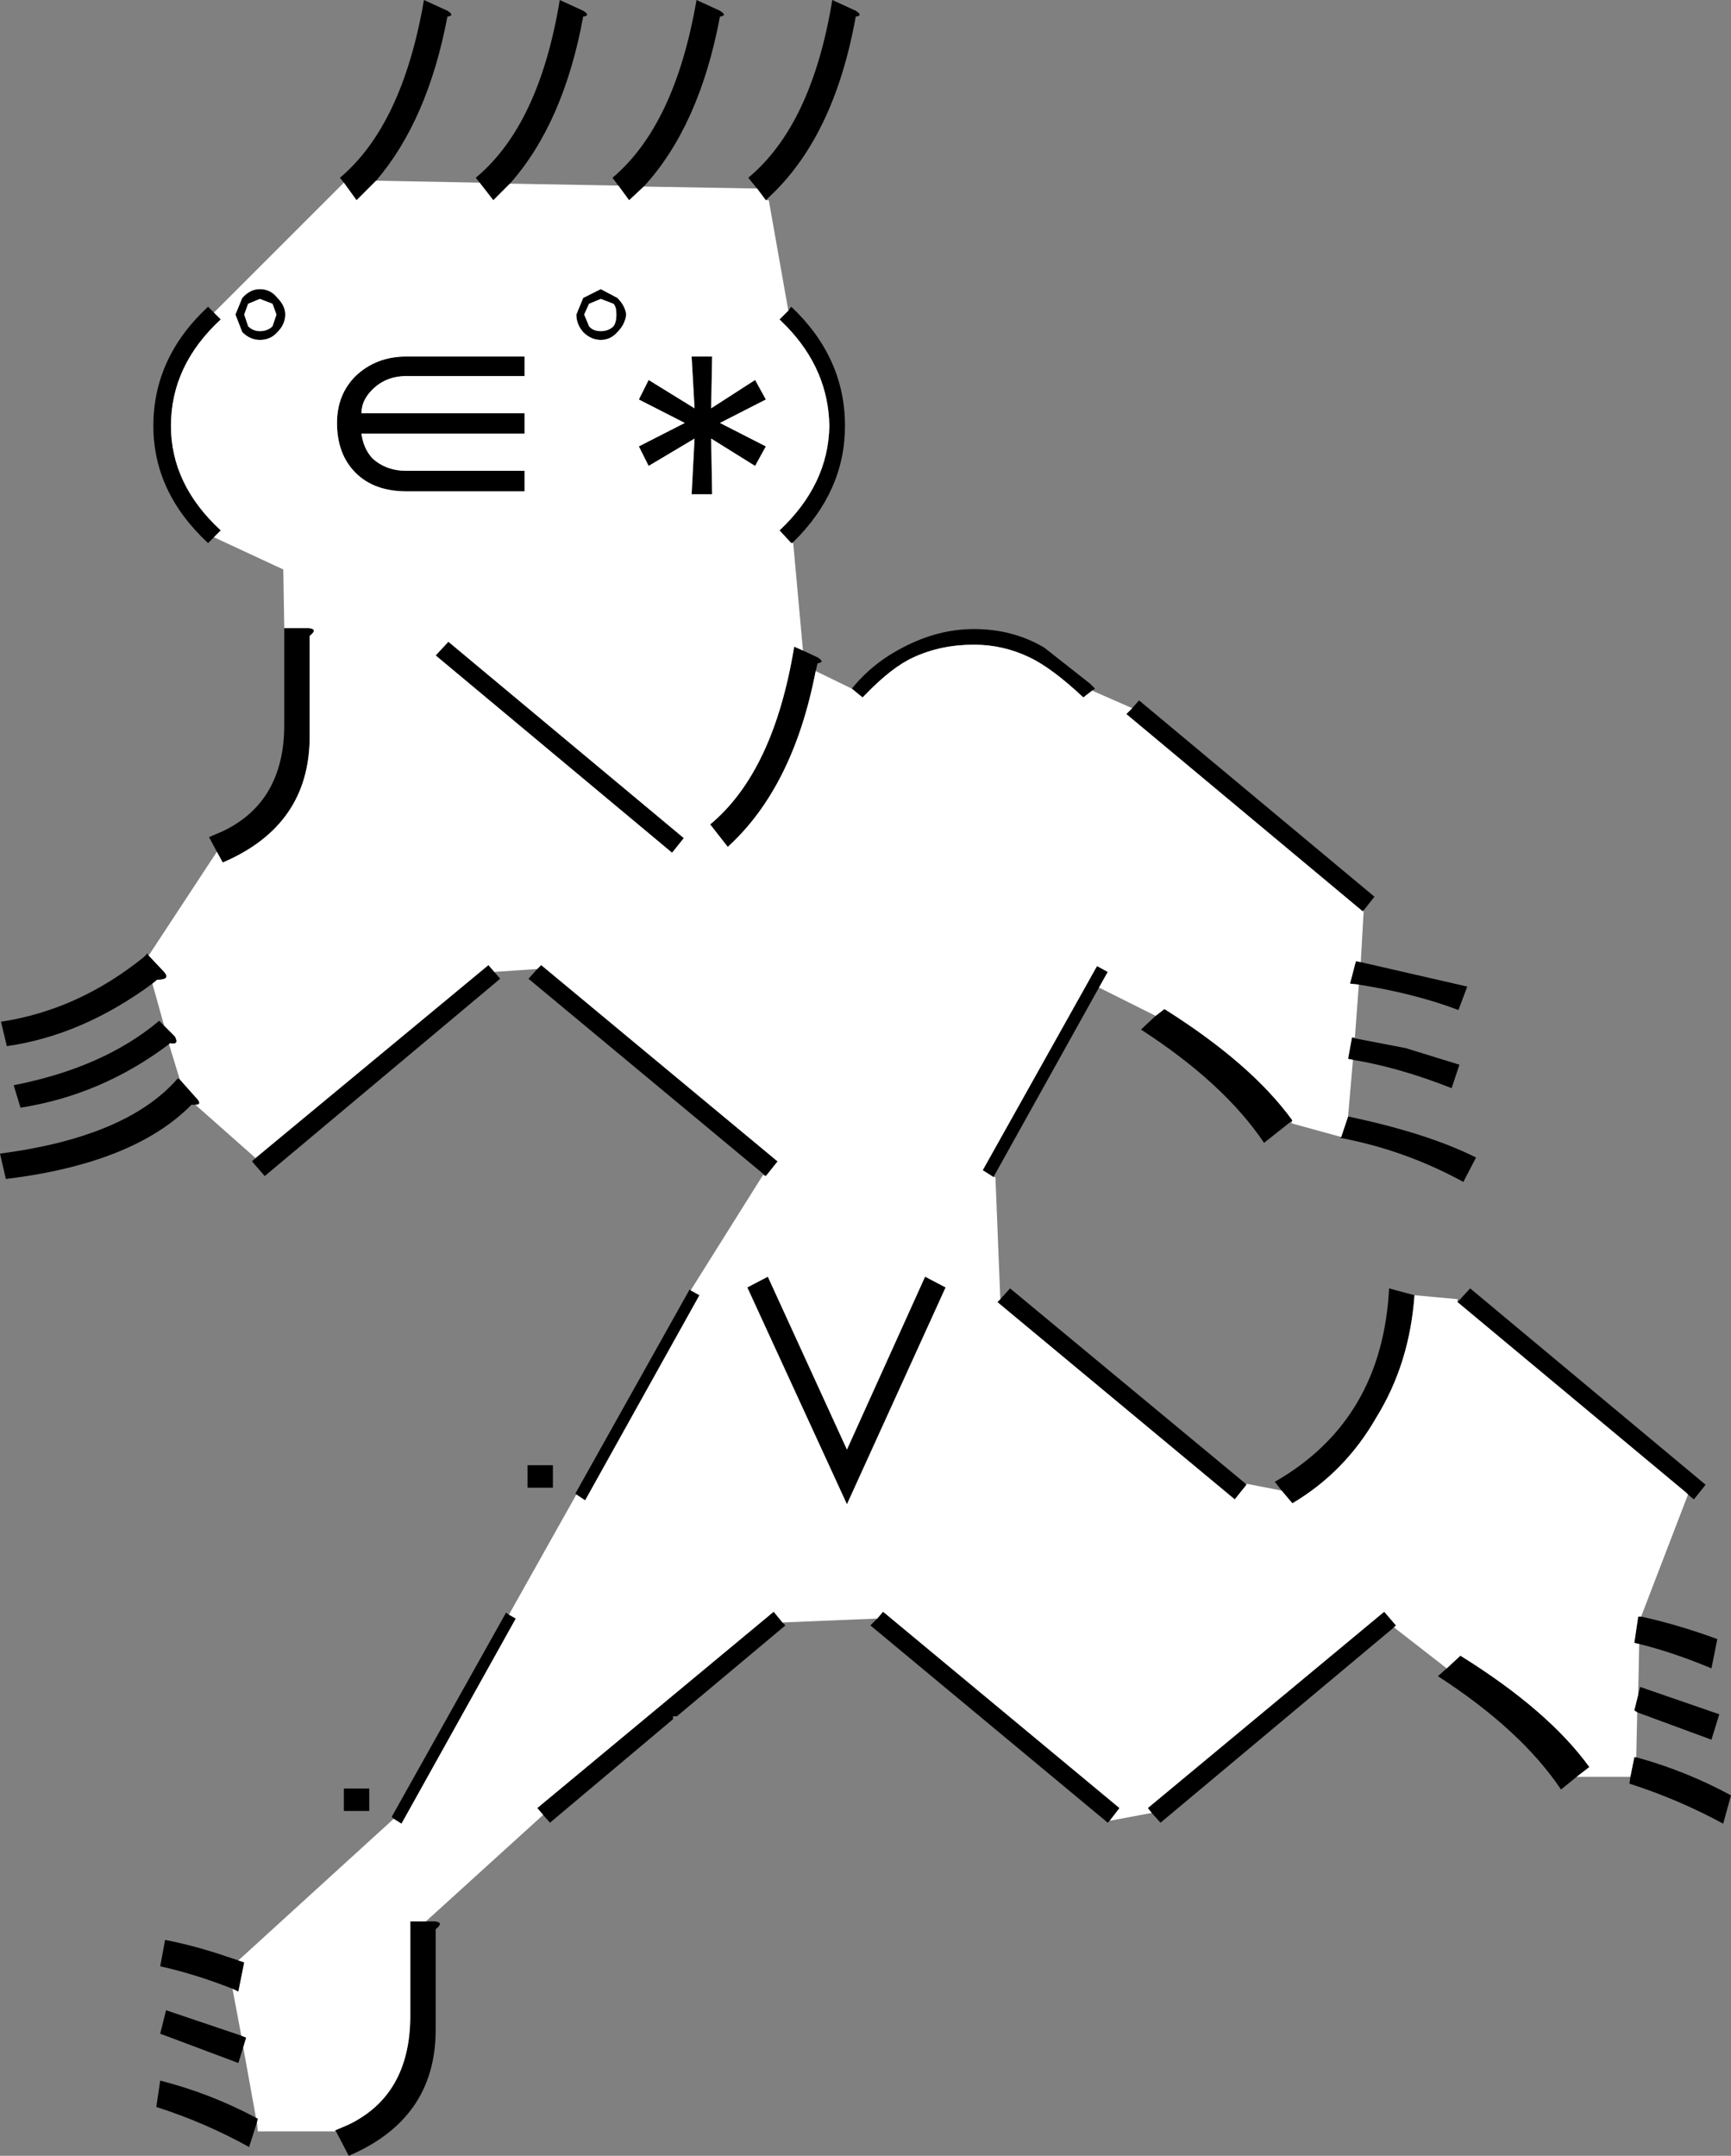 <svg xmlns:xlink="http://www.w3.org/1999/xlink" height="110.35px" width="88.6px" xmlns="http://www.w3.org/2000/svg">
  <rect width="100%" height="100%" fill="#808080" stroke="none"/>
  <g transform="matrix(1.0, 0.0, 0.0, 1.0, 37.3, 55.2)">
    <path d="M1.9 -44.95 L1.45 -45.55 1.0 -46.1 Q4.25 -48.8 5.3 -55.2 L6.5 -54.65 Q6.9 -54.4 6.5 -54.35 5.4 -48.2 2.05 -45.1 L1.9 -44.95 M-4.35 -45.65 L-5.1 -44.95 -5.65 -45.7 -5.95 -46.1 Q-2.75 -48.8 -1.65 -55.2 L-0.45 -54.65 Q-0.05 -54.4 -0.45 -54.35 -1.5 -48.75 -4.35 -45.65 M-11.2 -45.8 L-12.05 -44.95 -12.75 -45.85 -12.95 -46.1 Q-9.7 -48.8 -8.65 -55.2 L-7.45 -54.65 Q-7.05 -54.4 -7.45 -54.35 -8.45 -48.9 -11.2 -45.8 M-18.05 -45.95 L-19.05 -44.95 -19.7 -45.85 -19.9 -46.1 Q-16.7 -48.8 -15.6 -55.2 L-14.4 -54.65 Q-14.0 -54.4 -14.4 -54.35 -15.4 -49.05 -18.05 -45.95 M-26.35 -39.2 L-26.0 -38.85 Q-28.55 -36.5 -28.55 -33.4 -28.55 -30.4 -26.0 -28.05 L-26.35 -27.7 -26.65 -27.4 Q-29.45 -30.0 -29.45 -33.4 -29.45 -36.9 -26.65 -39.5 L-26.35 -39.2 M-22.75 -23.05 L-21.5 -23.05 Q-21.0 -23.0 -21.45 -22.65 L-21.45 -17.5 Q-21.45 -12.95 -25.9 -11.05 L-26.2 -11.6 -26.6 -12.35 -25.9 -12.65 Q-22.75 -14.15 -22.75 -18.1 L-22.75 -23.05 M-29.7 -6.3 L-28.9 -5.45 Q-28.55 -5.05 -29.25 -5.05 L-29.5 -4.85 Q-33.1 -2.2 -36.95 -1.65 L-37.25 -2.9 Q-33.3 -3.5 -29.95 -6.2 L-29.75 -6.4 -29.7 -6.3 M-28.9 -2.7 L-28.35 -2.15 Q-28.1 -1.7 -28.6 -1.8 L-28.65 -1.75 Q-32.1 0.85 -36.25 1.5 L-36.6 0.35 Q-32.0 -0.55 -29.15 -2.95 L-28.9 -2.7 M-28.1 0.05 L-27.3 0.95 Q-26.9 1.35 -27.3 1.35 L-27.5 1.35 Q-30.45 4.35 -37.0 5.15 L-37.3 3.85 Q-30.8 3.0 -28.2 0.0 L-28.1 0.05 M-24.25 4.1 L-12.3 -5.8 -12.0 -5.45 -11.7 -5.1 -23.75 5.0 -24.4 4.25 -24.25 4.1 M-9.8 -5.6 L-9.6 -5.8 2.5 4.25 1.9 5.0 -10.25 -5.1 -9.8 -5.6 M-1.95 10.85 L-1.5 11.1 -7.35 21.6 -7.8 21.3 -7.85 21.25 -2.0 10.8 -1.95 10.85 M-11.25 27.45 L-10.9 27.65 -16.75 38.15 -17.15 37.9 -17.25 37.8 -11.4 27.35 -11.25 27.45 M-25.1 45.15 L-24.8 45.25 -25.1 46.75 -25.4 46.6 Q-27.3 45.85 -29.1 45.45 L-28.85 44.1 Q-27.3 44.4 -25.7 44.95 L-25.1 45.15 M-24.95 49.0 L-24.7 49.1 -24.85 49.6 -25.1 50.4 -29.1 48.9 -28.8 47.7 -24.95 49.0 M-24.2 53.2 L-24.1 53.25 -24.15 53.45 -24.55 54.7 Q-26.8 53.45 -29.3 52.65 L-29.1 51.3 Q-26.55 51.95 -24.2 53.2 M-20.15 53.85 L-19.45 53.55 Q-16.35 52.05 -16.3 48.1 L-16.3 43.15 -15.5 43.15 -15.05 43.15 Q-14.55 43.2 -15.0 43.55 L-15.0 48.7 Q-15.0 53.25 -19.45 55.15 L-20.1 53.9 -20.15 53.85 M-9.5 37.7 L-9.8 37.35 2.3 27.3 2.75 27.85 2.9 28.0 -2.65 32.65 -2.85 32.65 -2.85 32.8 -9.15 38.1 -9.5 37.7 M7.6 27.65 L7.9 27.3 20.0 37.35 19.5 38.0 19.4 38.1 7.25 28.0 7.6 27.65 M21.65 37.6 L21.45 37.35 33.55 27.3 34.15 28.0 34.05 28.1 22.1 38.1 21.65 37.6 M36.75 30.2 L37.45 29.55 Q41.95 32.35 44.05 35.25 L43.4 35.75 42.6 36.4 Q40.55 33.35 36.3 30.6 L36.75 30.2 M46.15 35.75 L46.35 34.75 46.45 34.75 Q49.0 35.45 51.3 36.7 L50.9 38.15 Q48.6 36.9 46.1 36.1 L46.15 35.75 M46.5 32.45 L46.35 32.35 46.55 31.55 46.65 31.15 50.7 32.55 50.3 33.85 46.5 32.45 M46.6 28.95 L46.35 28.9 46.55 27.55 46.65 27.55 46.7 27.55 Q48.55 27.95 50.6 28.7 L50.3 30.2 Q48.4 29.4 46.6 28.95 M49.1 21.3 L49.0 21.2 37.3 11.45 37.95 10.75 50.0 20.8 49.4 21.55 49.1 21.3 M35.1 11.1 Q34.85 14.6 33.15 17.35 31.55 20.15 28.85 21.75 L28.3 21.1 27.95 20.65 Q33.45 17.5 33.8 10.75 L35.1 11.1 M26.5 20.8 L25.9 21.55 13.75 11.45 13.9 11.3 14.4 10.75 26.4 20.7 26.5 20.8 M13.55 5.05 L13.0 4.7 18.85 -5.75 19.4 -5.45 18.95 -4.65 13.55 5.05 M21.85 -3.2 L22.3 -3.55 Q26.75 -0.75 28.85 2.15 L27.4 3.3 Q25.35 0.25 21.1 -2.5 L21.85 -3.2 M31.35 3.0 L31.7 1.95 Q35.75 2.8 38.25 4.05 L37.6 5.3 Q34.95 3.85 32.05 3.2 L31.6 3.1 31.3 3.05 31.35 3.0 M31.95 -0.95 L31.7 -1.0 31.9 -2.1 32.05 -2.05 34.65 -1.55 37.4 -0.7 37.0 0.5 Q34.35 -0.55 31.95 -0.95 M32.25 -4.8 L31.8 -4.85 32.1 -6.0 32.35 -5.95 37.8 -4.7 37.35 -3.5 Q35.1 -4.35 32.25 -4.8 M32.5 -8.6 L32.45 -8.55 20.35 -18.65 20.65 -18.95 21.0 -19.35 33.05 -9.3 32.5 -8.6 M18.6 -19.85 L18.15 -19.5 Q16.55 -21.0 15.4 -21.55 14.05 -22.2 12.55 -22.2 10.85 -22.2 9.45 -21.55 8.35 -21.05 7.0 -19.65 L6.95 -19.6 6.85 -19.5 6.3 -19.95 Q7.35 -21.25 8.9 -22.05 10.7 -23.0 12.55 -23.0 14.55 -23.0 16.15 -22.05 L18.5 -20.2 18.75 -19.95 18.6 -19.85 M4.45 -20.85 Q3.3 -14.9 -0.05 -11.85 L-0.95 -13.0 Q2.3 -15.7 3.35 -22.1 L3.8 -21.9 4.55 -21.55 Q4.95 -21.3 4.55 -21.25 L4.45 -20.85 M3.2 -27.4 L2.6 -28.05 Q5.1 -30.4 5.15 -33.4 5.1 -36.25 3.0 -38.45 L2.6 -38.85 3.05 -39.3 3.2 -39.5 Q5.95 -36.9 5.95 -33.4 5.95 -30.05 3.3 -27.45 L3.2 -27.4 M1.9 -34.75 L-0.45 -33.55 1.9 -32.35 1.35 -31.35 -0.9 -32.75 -0.85 -29.9 -1.9 -29.9 -1.75 -32.75 -4.1 -31.35 -4.6 -32.35 -2.25 -33.55 -4.6 -34.75 -4.1 -35.75 -1.75 -34.3 -1.9 -36.95 -0.85 -36.95 -0.9 -34.3 1.35 -35.75 1.9 -34.75 M11.1 10.7 L6.05 21.8 0.95 10.7 2.0 10.15 6.05 19.0 10.05 10.15 11.1 10.7 M-6.55 -40.4 L-5.7 -39.95 Q-5.3 -39.55 -5.25 -39.1 -5.3 -38.6 -5.7 -38.2 -6.05 -37.8 -6.55 -37.8 -7.05 -37.8 -7.45 -38.2 -7.8 -38.6 -7.8 -39.1 L-7.45 -39.95 -6.55 -40.4 M-7.15 -39.65 L-7.4 -39.1 -7.15 -38.5 Q-6.95 -38.25 -6.55 -38.25 -6.15 -38.25 -5.9 -38.5 -5.75 -38.7 -5.75 -39.1 -5.75 -39.5 -5.9 -39.65 L-6.55 -39.9 -7.15 -39.65 M-18.8 -34.05 L-10.45 -34.05 -10.45 -33.0 -18.8 -33.0 Q-18.7 -32.25 -18.25 -31.75 -17.55 -31.1 -16.5 -31.1 L-10.45 -31.1 -10.45 -30.05 -16.5 -30.05 Q-18.15 -30.05 -19.1 -31.0 -20.05 -31.95 -20.05 -33.55 -20.05 -35.0 -19.1 -35.95 -18.05 -36.95 -16.5 -36.95 L-10.45 -36.95 -10.45 -35.95 -16.5 -35.95 Q-17.55 -35.95 -18.25 -35.25 -18.8 -34.7 -18.8 -34.05 M-14.35 -22.35 L-2.3 -12.3 -2.9 -11.55 -15.0 -21.65 -14.35 -22.35 M-23.1 -39.95 Q-22.7 -39.55 -22.7 -39.1 -22.7 -38.6 -23.1 -38.2 -23.45 -37.8 -24.0 -37.8 -24.5 -37.8 -24.9 -38.2 L-25.25 -39.1 -24.9 -39.95 Q-24.5 -40.4 -24.0 -40.4 -23.45 -40.4 -23.1 -39.95 M-24.0 -39.9 L-24.6 -39.65 -24.8 -39.1 -24.6 -38.5 Q-24.35 -38.25 -24.0 -38.25 -23.6 -38.25 -23.35 -38.5 L-23.15 -39.1 -23.35 -39.65 -24.0 -39.9 M-9.0 19.8 L-9.0 20.95 -10.3 20.95 -10.3 19.8 -9.0 19.8 M-19.7 36.35 L-18.4 36.35 -18.4 37.5 -19.7 37.5 -19.7 36.35" fill="#000000" fill-rule="evenodd" stroke="none"/>
    <path d="M1.45 -45.55 L1.9 -44.95 2.05 -44.95 3.05 -39.3 2.6 -38.85 3.0 -38.45 Q5.1 -36.25 5.15 -33.4 5.1 -30.4 2.6 -28.05 L3.2 -27.4 3.3 -27.4 3.8 -21.9 3.35 -22.1 Q2.3 -15.7 -0.95 -13.0 L-0.05 -11.85 Q3.3 -14.9 4.45 -20.85 L6.3 -19.95 6.85 -19.5 6.95 -19.6 7.0 -19.65 Q8.35 -21.05 9.45 -21.55 10.85 -22.2 12.55 -22.2 14.05 -22.2 15.4 -21.55 16.55 -21.0 18.15 -19.5 L18.6 -19.85 20.65 -18.95 20.35 -18.65 32.45 -8.55 32.5 -8.6 32.35 -5.95 32.1 -6.0 31.8 -4.85 32.25 -4.8 32.05 -2.1 31.9 -2.1 31.7 -1.0 31.95 -0.95 31.7 1.95 31.35 3.0 28.8 2.3 28.85 2.15 Q26.75 -0.75 22.3 -3.55 L21.85 -3.2 18.95 -4.65 19.4 -5.45 18.85 -5.75 13.0 4.7 13.55 5.05 13.65 5.05 13.9 11.3 13.75 11.45 25.9 21.55 26.5 20.8 26.5 20.75 28.3 21.1 28.85 21.75 Q31.55 20.15 33.15 17.35 34.85 14.6 35.1 11.1 L37.3 11.3 37.3 11.45 49.0 21.2 49.1 21.3 46.7 27.55 46.65 27.55 46.55 27.55 46.35 28.9 46.6 28.95 46.55 31.55 46.35 32.35 46.5 32.45 46.45 34.75 46.35 34.75 46.15 35.75 43.4 35.75 44.05 35.25 Q41.95 32.35 37.45 29.55 L36.75 30.2 34.05 28.1 34.15 28.0 33.55 27.3 21.45 37.35 21.65 37.6 19.5 38.0 20.0 37.35 7.9 27.3 7.6 27.65 2.75 27.85 2.3 27.3 -9.8 37.35 -9.5 37.7 -15.5 43.15 -16.3 43.15 -16.3 48.1 Q-16.35 52.05 -19.45 53.55 L-20.15 53.85 -20.15 53.9 -24.1 53.9 -24.15 53.45 -24.1 53.25 -24.2 53.2 -24.85 49.6 -24.7 49.1 -24.95 49.0 -25.4 46.6 -25.1 46.75 -24.8 45.25 -25.1 45.15 -17.15 37.9 -16.75 38.15 -10.9 27.65 -11.25 27.45 -7.8 21.3 -7.35 21.6 -1.5 11.1 -1.95 10.85 1.75 4.95 1.9 5.0 2.5 4.25 -9.6 -5.8 -9.8 -5.6 -12.0 -5.45 -12.3 -5.8 -24.25 4.1 -24.25 4.05 -27.3 1.35 Q-26.9 1.35 -27.3 0.95 L-28.1 0.05 -28.65 -1.75 -28.6 -1.8 Q-28.1 -1.7 -28.35 -2.15 L-28.9 -2.7 -29.5 -4.85 -29.25 -5.05 Q-28.55 -5.05 -28.9 -5.45 L-29.7 -6.3 -29.65 -6.35 -26.2 -11.6 -25.9 -11.05 Q-21.45 -12.95 -21.45 -17.5 L-21.45 -22.65 Q-21.0 -23.0 -21.5 -23.05 L-22.75 -23.05 -22.8 -26.05 -26.35 -27.7 -26.0 -28.05 Q-28.55 -30.4 -28.55 -33.4 -28.55 -36.5 -26.0 -38.85 L-26.35 -39.2 -19.7 -45.85 -19.05 -44.95 -18.05 -45.95 -12.75 -45.85 -12.05 -44.95 -11.2 -45.8 -5.65 -45.7 -5.1 -44.95 -4.35 -45.65 1.45 -45.55 M1.9 -34.75 L1.35 -35.75 -0.9 -34.3 -0.85 -36.95 -1.9 -36.95 -1.75 -34.3 -4.1 -35.75 -4.6 -34.75 -2.25 -33.55 -4.6 -32.35 -4.1 -31.35 -1.75 -32.75 -1.9 -29.9 -0.85 -29.9 -0.9 -32.75 1.35 -31.35 1.9 -32.35 -0.45 -33.55 1.9 -34.75 M11.1 10.7 L10.05 10.15 6.05 19.0 2.0 10.15 0.95 10.7 6.05 21.8 11.1 10.7 M-24.0 -39.9 L-23.35 -39.65 -23.15 -39.1 -23.35 -38.5 Q-23.6 -38.25 -24.0 -38.25 -24.35 -38.25 -24.6 -38.5 L-24.8 -39.1 -24.6 -39.65 -24.0 -39.9 M-23.1 -39.95 Q-23.45 -40.4 -24.0 -40.4 -24.5 -40.4 -24.9 -39.95 L-25.25 -39.1 -24.9 -38.2 Q-24.5 -37.8 -24.0 -37.8 -23.45 -37.8 -23.1 -38.2 -22.7 -38.6 -22.7 -39.1 -22.7 -39.55 -23.1 -39.95 M-14.35 -22.35 L-15.0 -21.65 -2.9 -11.55 -2.3 -12.3 -14.35 -22.35 M-18.8 -34.05 Q-18.8 -34.7 -18.25 -35.25 -17.55 -35.95 -16.5 -35.95 L-10.45 -35.95 -10.45 -36.95 -16.5 -36.95 Q-18.05 -36.95 -19.1 -35.95 -20.05 -35.0 -20.05 -33.55 -20.05 -31.95 -19.1 -31.0 -18.15 -30.05 -16.5 -30.05 L-10.45 -30.05 -10.45 -31.1 -16.5 -31.1 Q-17.55 -31.1 -18.25 -31.75 -18.7 -32.25 -18.8 -33.0 L-10.45 -33.0 -10.45 -34.05 -18.8 -34.05 M-7.15 -39.65 L-6.55 -39.9 -5.9 -39.65 Q-5.75 -39.5 -5.75 -39.1 -5.75 -38.7 -5.9 -38.5 -6.15 -38.25 -6.55 -38.25 -6.95 -38.25 -7.15 -38.5 L-7.4 -39.1 -7.15 -39.65 M-6.55 -40.4 L-7.45 -39.95 -7.8 -39.1 Q-7.8 -38.6 -7.45 -38.2 -7.05 -37.8 -6.55 -37.8 -6.05 -37.8 -5.7 -38.2 -5.3 -38.6 -5.25 -39.1 -5.3 -39.55 -5.7 -39.95 L-6.55 -40.4" fill="#ffffff" fill-rule="evenodd" stroke="none"/>
  </g>
</svg>
